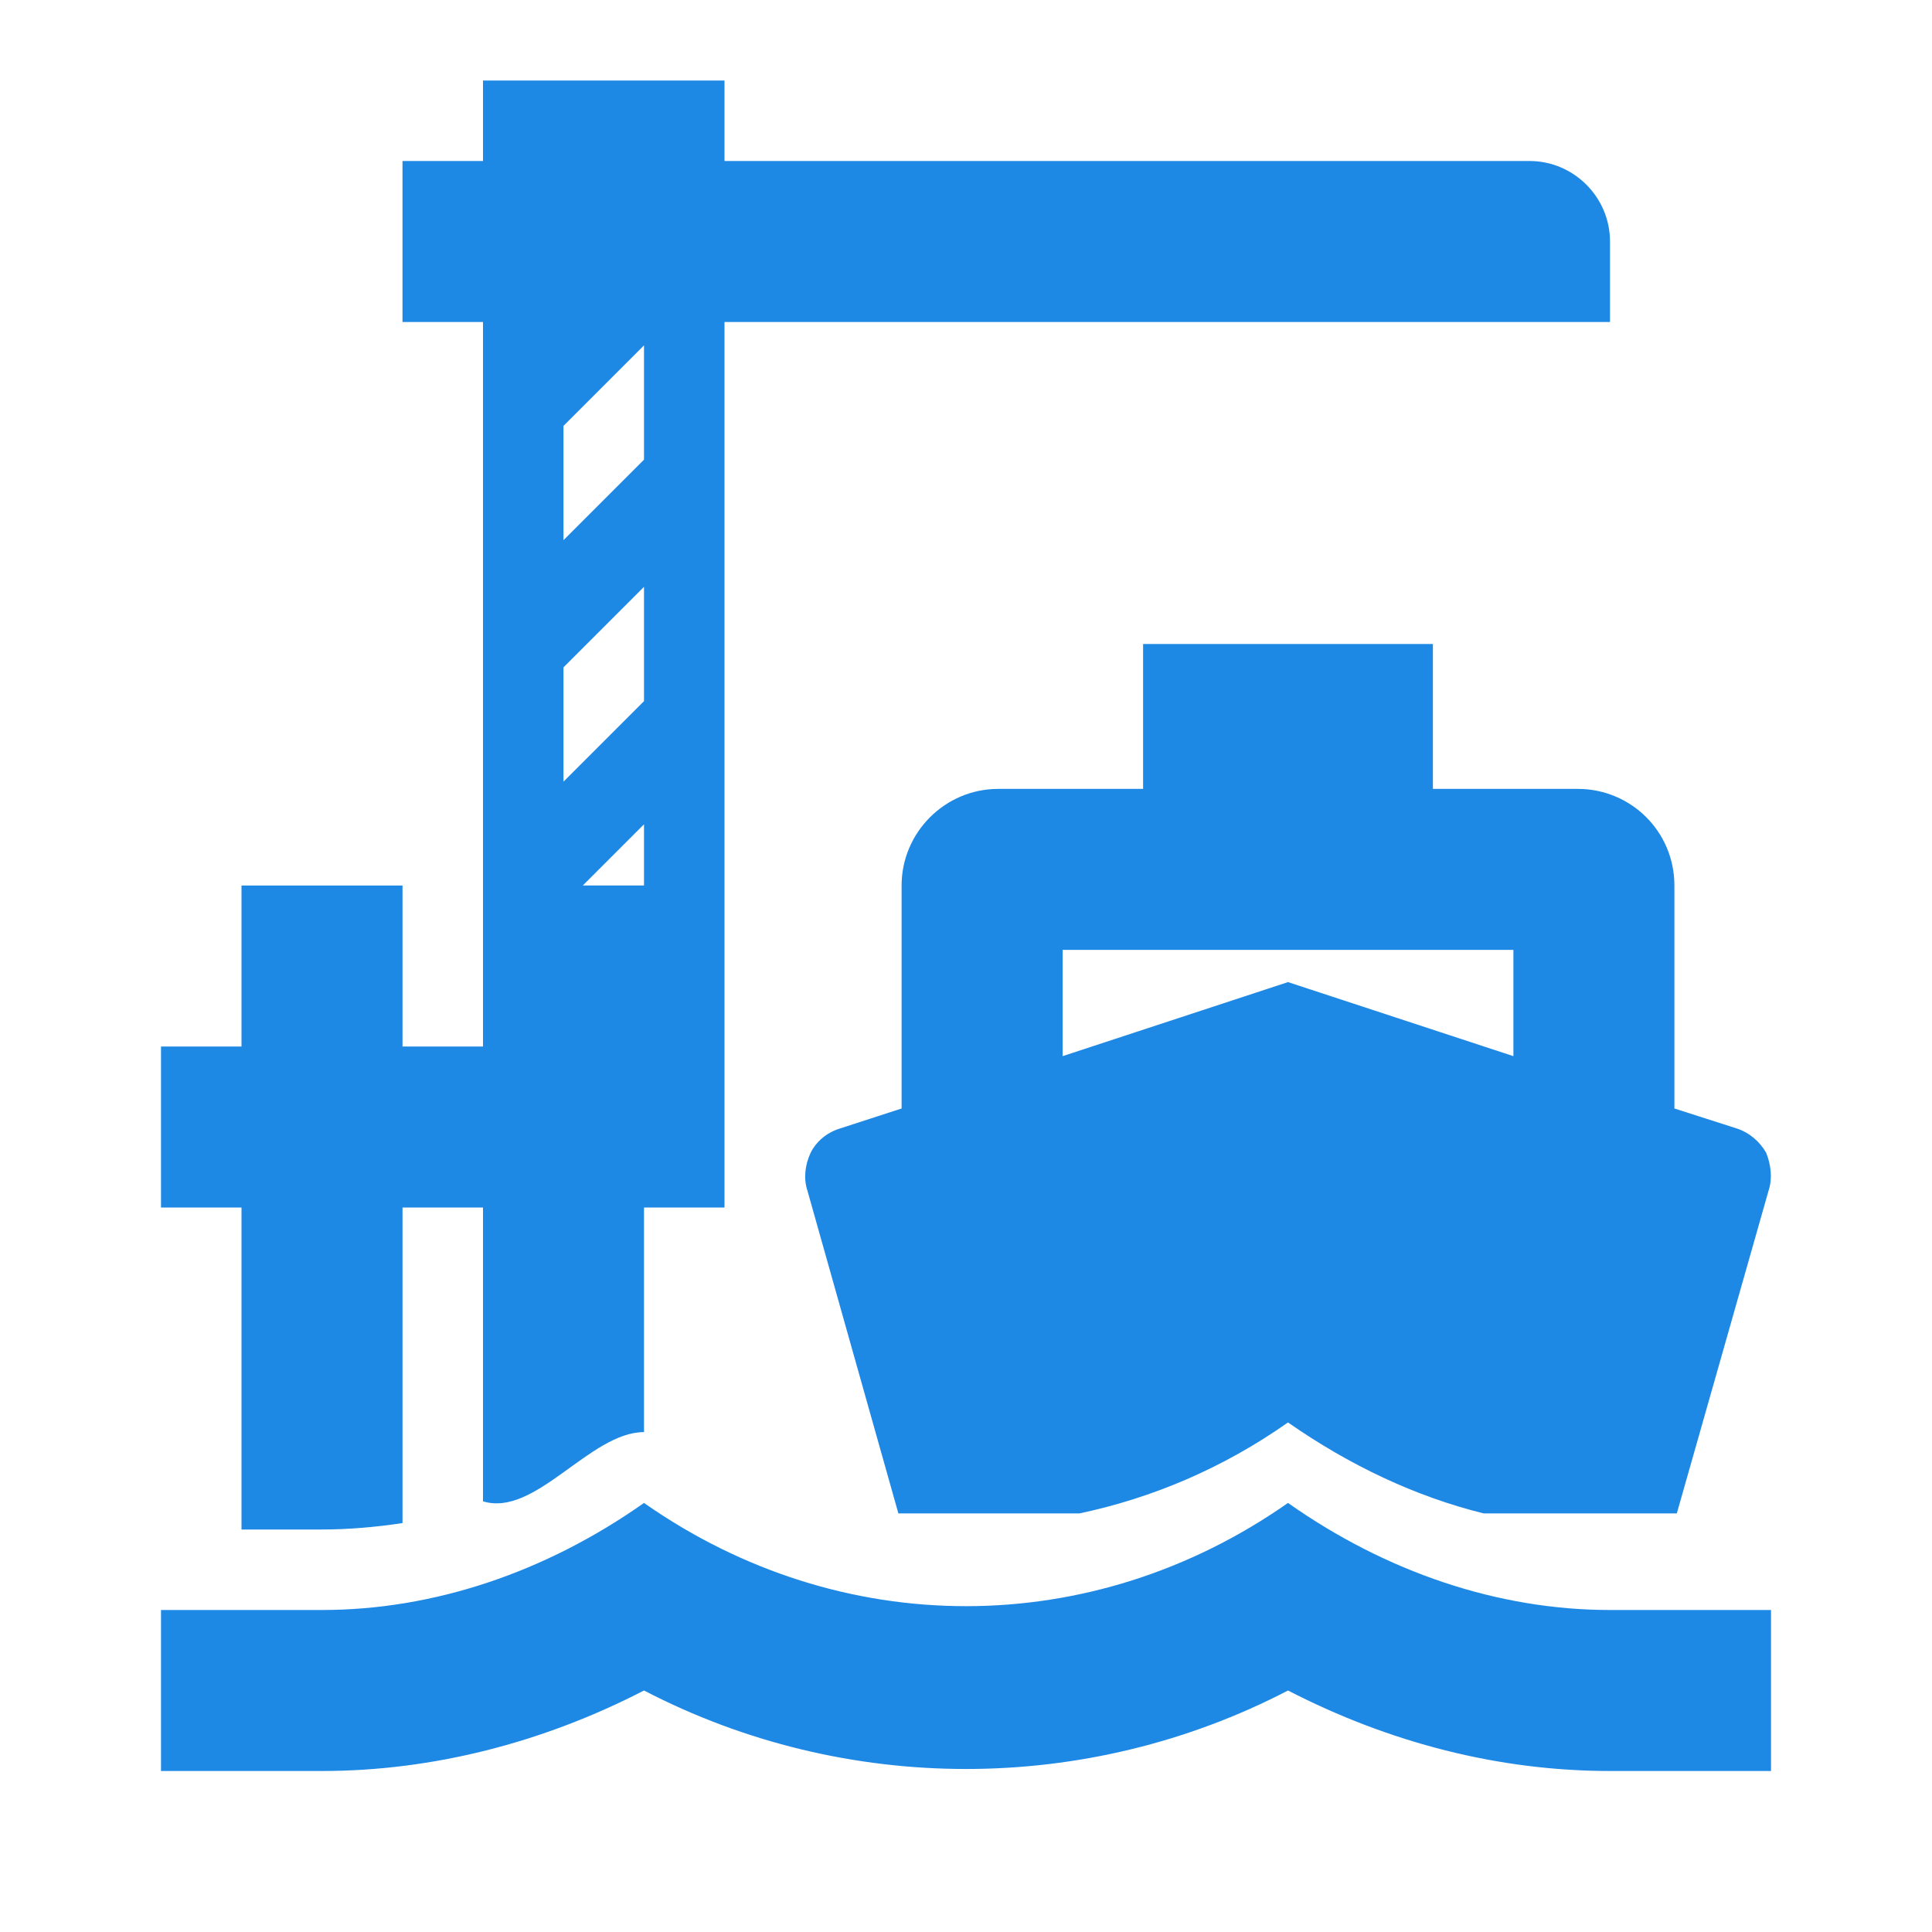 <svg xmlns="http://www.w3.org/2000/svg" version="1.1" viewBox="0 0 24 24"><path d="m6 1 0 1-1 0 0 2 1 0 0 9-1 0 0-2-2 0 0 2-1 0 0 2 1 0 0 4 1 0c.33 0 .67-.03 1-.08l0-3.92 1 0 0 3.65c.65.2 1.33-.86 2-.86l0-2.79 1 0 0-2 0-9 5.09 0 2.91 0 1 0 1.81 0 .19 0 0-1c0-.55-.45-1-1-1l-10 0 0-1-3 0zm2 3.29 0 1.42-1 1 0-1.42 1-1zm0 3 0 1.42-1 1 0-1.42 1-1zm6.2.71 0 1.8-1.8 0c-.66 0-1.2.54-1.2 1.2l0 2.77-.77.25c-.16.05-.29.16-.36.3-.07.15-.09.32-.04.47l1.13 4.01.04 0 2.21 0c.9-.19 1.78-.56 2.59-1.13.76.53 1.58.92 2.43 1.13l2.37 0 .03 0 1.14-4.01c.05-.15.03-.32-.03-.47-.08-.14-.21-.25-.36-.3l-.78-.25 0-2.77c0-.67-.54-1.2-1.2-1.2l-1.8 0 0-1.8-3.6 0 0 0zm-6.2 2.24 0 .76-.76 0 .76-.76zm5.2 1.56 5.6 0 0 1.32-2.8-.92-2.8.92 0-1.32zm-5.2 6.87c-1.22.86-2.61 1.33-4 1.33l-2 0 0 2 2 0c1.37 0 2.74-.35 4-1 2.5 1.3 5.5 1.3 8 0 1.26.65 2.62 1 4 1l2 0 0-2-2 0c-1.39 0-2.78-.47-4-1.33-2.44 1.71-5.56 1.71-8 0z" fill="#1e88e5"/></svg>